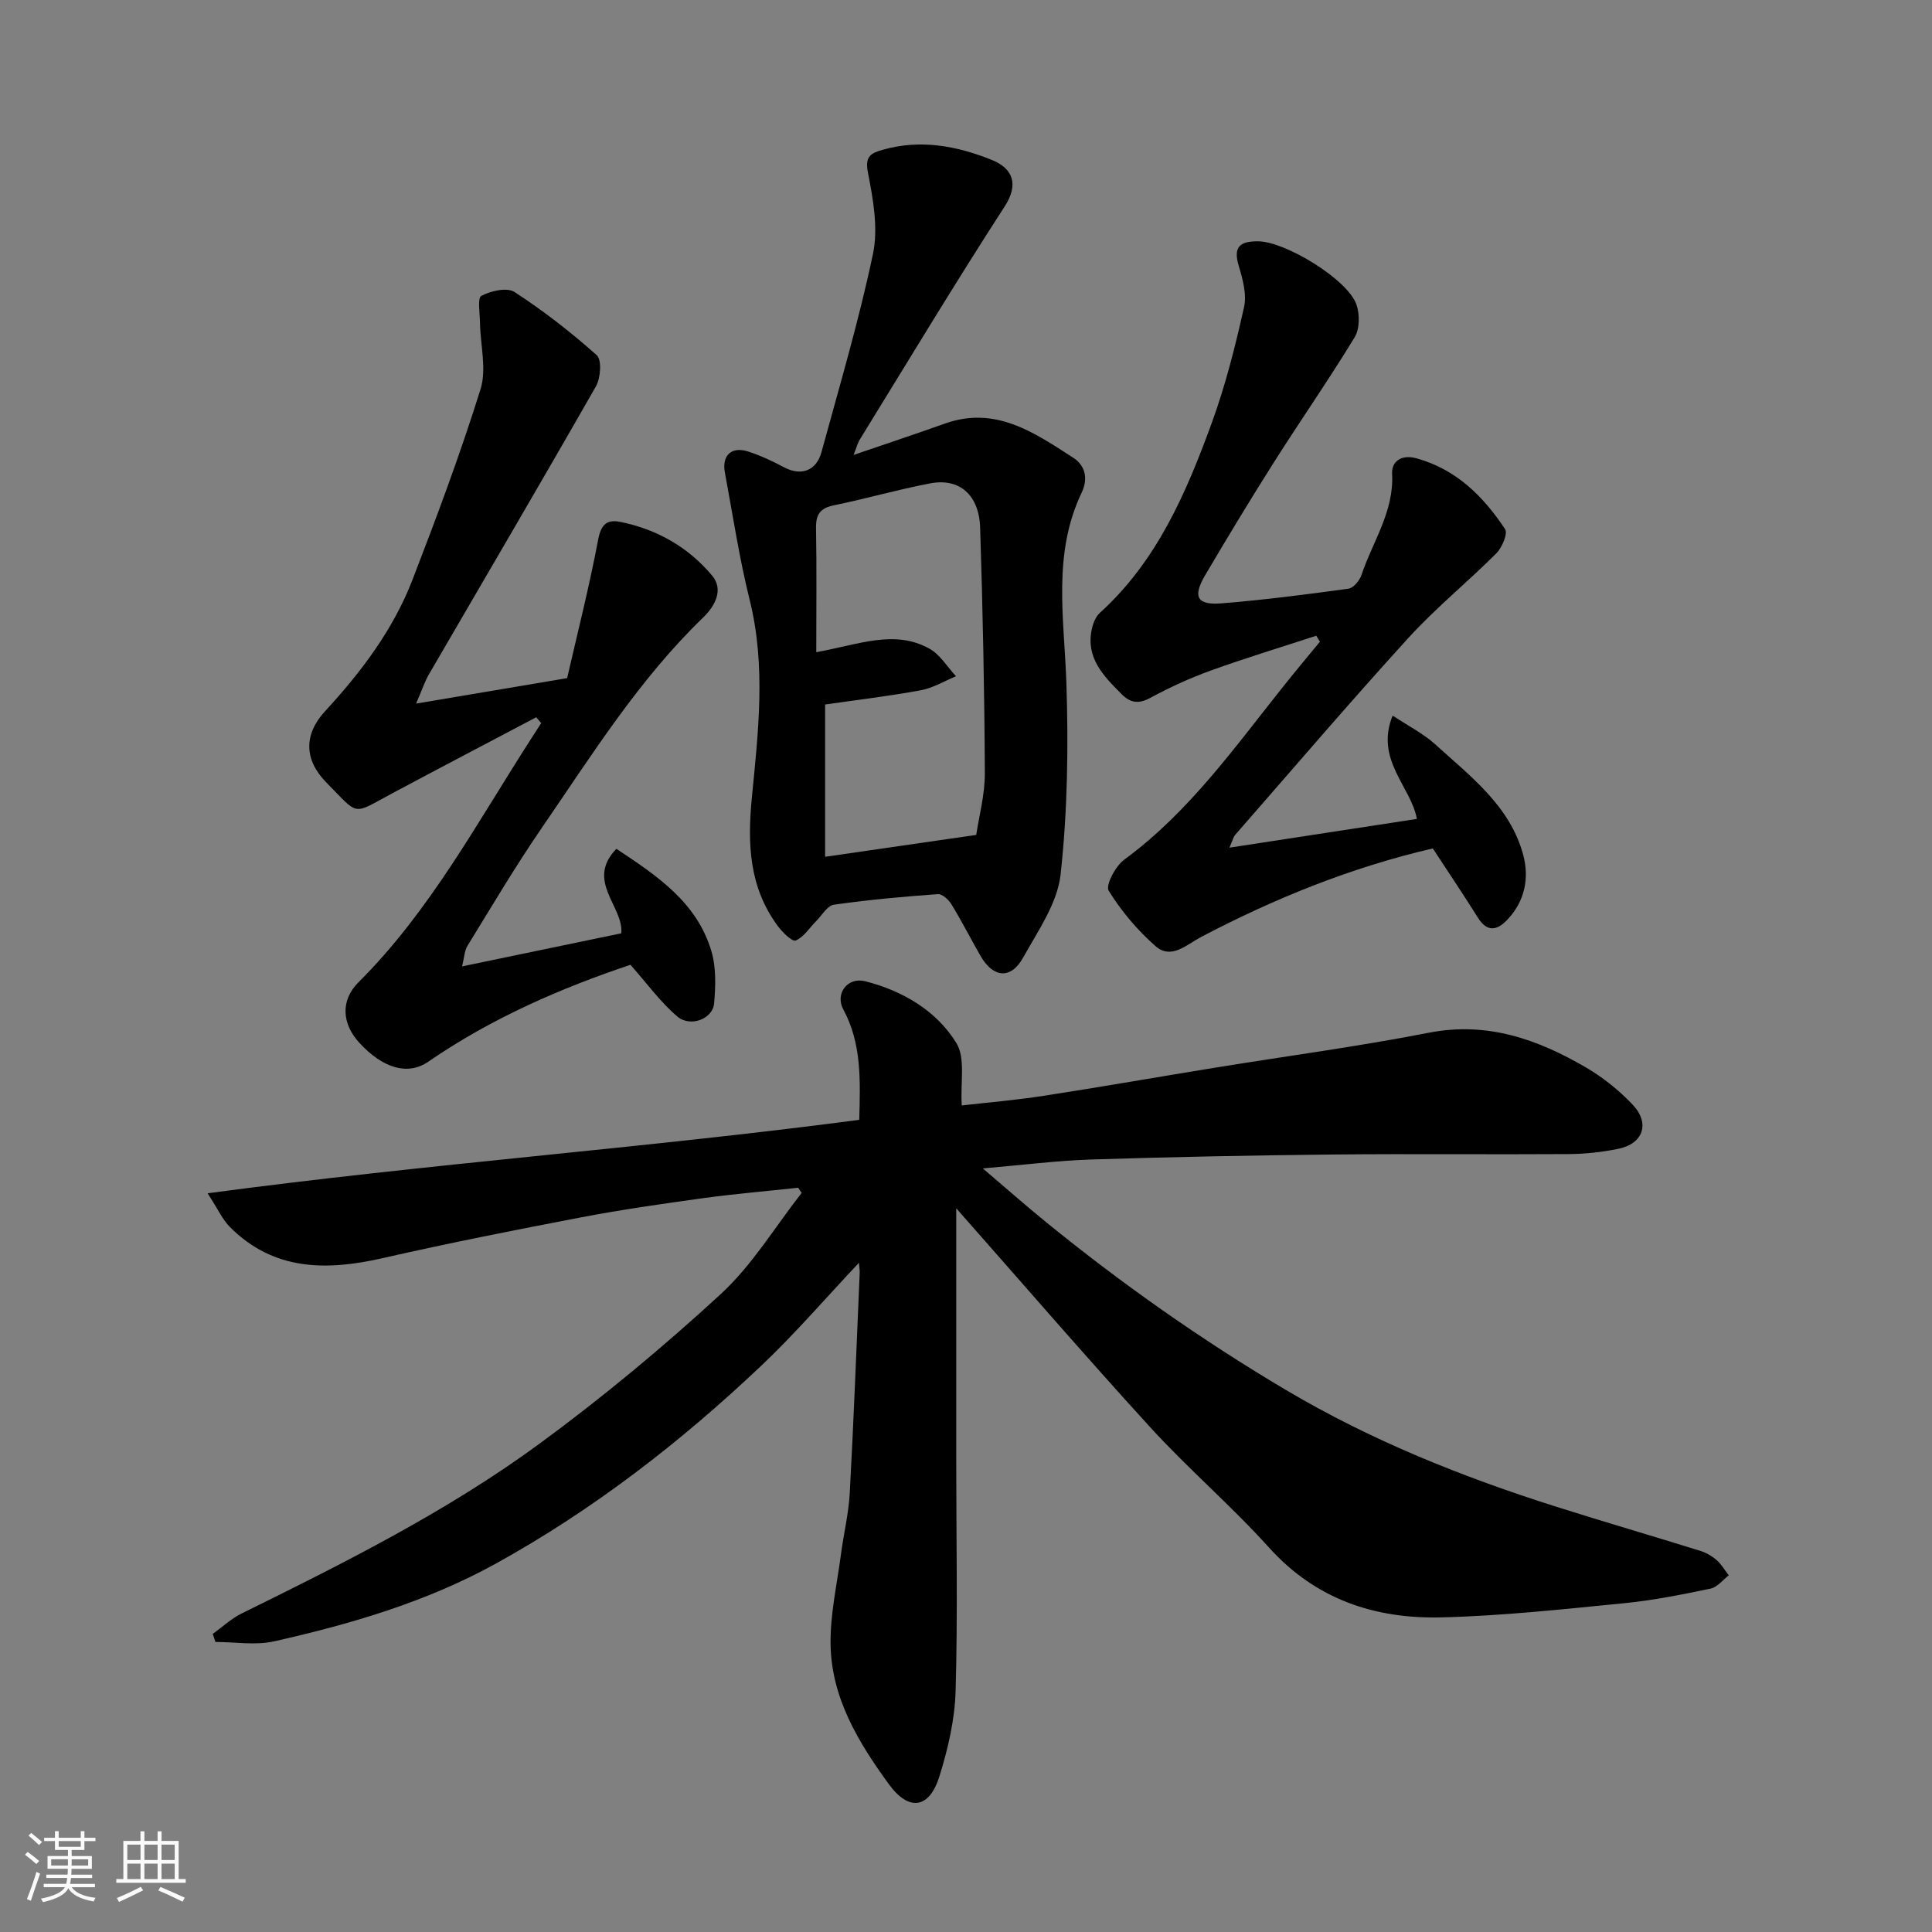<svg enable-background="new 0 0 400 400" viewBox="0 0 400 400" xmlns="http://www.w3.org/2000/svg"><rect x="0" y="0" width="400" height="400" fill="#808080" stroke="none"/><path d="m5.17 384 .55-.58c.85.61 1.65 1.24 2.4 1.87l-.59.64c-.83-.73-1.62-1.38-2.36-1.93m1.22 9.53-.82-.34c.71-1.76 1.37-3.64 1.98-5.63.24.13.5.25.76.36-.6 1.67-1.24 3.54-1.92 5.61m-.5-13.5.57-.54c.56.44 1.31 1.06 2.26 1.87l-.64.64c-.68-.66-1.41-1.32-2.19-1.97m3.25.46h2.24v-1.36h.77v1.36h4.57v-1.36h.76v1.36h2.28v.69h-2.28v1.84h-2.64v1.26h4.18v2.64h-4.21c0 .45-.02.86-.05 1.21h4.32v.69h-4.38c-.04.34-.1.75-.19 1.22h5.15v.69h-4.82c.87 1.19 2.51 1.92 4.93 2.19-.17.31-.3.57-.37.76-2.77-.49-4.52-1.41-5.26-2.76-.56 1.26-2.3 2.23-5.24 2.9-.12-.24-.26-.48-.43-.72 2.73-.55 4.38-1.34 4.96-2.38h-4.38v-.69h4.65c.1-.38.17-.79.21-1.22h-4.32v-.69h4.4c.03-.34.05-.75.05-1.21h-4.2v-2.64h4.23v-1.26h-2.69v-1.84h-2.24zm1.46 4.46v1.29h3.45c.01-.4.02-.57.01-.53v-.32-.45h-3.46zm1.55-2.59h4.57v-1.19h-4.57zm6.11 2.59h-3.42v.77c-.01.19-.01.37-.02.53h3.44z" fill="#fafafa"/><path d="m32.63 379.16h.82v1.98h3.54v7.89h1.46v.78h-14.37v-.78h1.46v-7.89h3.54v-1.98h.82v1.98h2.73zm-3.49 11.48.5.73c-1.61.82-3.28 1.63-5 2.41-.13-.27-.28-.55-.44-.82 1.75-.72 3.4-1.49 4.94-2.32m-2.78-5.55h2.73v-3.18h-2.73zm0 3.95h2.73v-3.2h-2.73zm3.54-3.95h2.73v-3.18h-2.73zm0 3.95h2.73v-3.2h-2.73zm7.89 4.68c-1.84-.92-3.51-1.7-5.02-2.32l.45-.73c1.89.8 3.57 1.55 5.04 2.23zm-1.62-11.81h-2.73v3.18h2.73zm-2.73 7.13h2.73v-3.2h-2.73z" fill="#fafafa"/><g fill="#000001"><path d="m177.9 231.85c.22-8.31.5-15.82-3.31-22.87-1.74-3.23.86-6.76 4.56-5.82 7.69 1.97 14.7 6.04 18.85 12.78 1.94 3.14.81 8.16 1.12 12.93 5.07-.58 11.03-1.08 16.93-1.99 11.94-1.84 23.84-3.93 35.76-5.87 14.67-2.38 29.42-4.34 43.99-7.19 12.13-2.37 22.59 1.36 32.63 7.23 3.5 2.05 6.79 4.7 9.58 7.64 3.67 3.87 2.21 8.11-2.96 9.16-3.36.68-6.84 1.07-10.26 1.09-16.33.11-32.66-.08-48.99.09-16.6.17-33.2.5-49.79 1.03-7.17.23-14.32 1.15-22.53 1.85 4.89 4.16 8.9 7.7 13.05 11.08 15.73 12.81 32.25 24.44 49.73 34.8 17.66 10.47 36.49 17.99 55.94 24.16 9.92 3.14 19.92 6.05 29.86 9.15 1.22.38 2.42 1.09 3.38 1.93.98.86 1.66 2.07 2.48 3.13-1.24.95-2.37 2.45-3.75 2.74-5.9 1.23-11.85 2.43-17.84 3.02-12.61 1.24-25.24 2.63-37.88 2.94-13.75.34-26.01-3.69-35.71-14.45-7.8-8.65-16.72-16.29-24.58-24.89-13.67-14.97-26.9-30.33-40.33-45.52-.06-.06-.29.02.15-.03v52.66c0 15.83.32 31.67-.13 47.48-.17 5.93-1.58 11.98-3.36 17.68-2.09 6.7-6.32 7.3-10.46 1.61-6.29-8.63-11.89-17.85-12.07-28.9-.1-6.24 1.34-12.51 2.16-18.75.55-4.21 1.58-8.38 1.81-12.6.83-15.19 1.4-30.39 2.06-45.59.03-.6-.09-1.21-.16-2.11-6.9 7.32-13.21 14.67-20.2 21.29-16.7 15.82-34.81 29.85-55.01 41.01-14.37 7.93-29.98 12.49-45.86 16.07-3.87.87-8.1.13-12.16.13-.18-.55-.37-1.11-.55-1.66 1.98-1.43 3.81-3.17 5.97-4.23 21.26-10.48 42.51-21.1 61.65-35.14 13.08-9.59 25.62-20.02 37.56-31 6.5-5.98 11.22-13.89 16.74-20.94-.24-.36-.48-.71-.72-1.07-6.59.71-13.2 1.27-19.77 2.17-8.41 1.16-16.83 2.37-25.17 3.96-13.76 2.63-27.5 5.35-41.16 8.46-11.62 2.64-22.5 2.61-31.55-6.46-1.52-1.52-2.44-3.64-4.62-6.98 45.58-6.12 90.28-9.32 134.92-15.21z"/><path d="m176.73 94.19c6.8-2.33 12.88-4.35 18.92-6.5 10.47-3.72 18.47 1.87 26.51 7.05 2.6 1.67 3.15 4.4 1.78 7.27-6.07 12.72-3.61 26.01-3.16 39.3.44 13.22.25 26.58-1.19 39.71-.65 5.97-4.68 11.7-7.75 17.22-2.54 4.58-6.21 4.25-8.84-.34-2.03-3.54-3.88-7.19-6.01-10.67-.58-.96-1.92-2.18-2.82-2.11-7.19.52-14.38 1.17-21.52 2.19-1.36.19-2.47 2.19-3.66 3.38-1.4 1.4-2.57 3.34-4.25 4.03-.73.3-2.78-1.73-3.75-3.05-5.88-8.02-6.27-16.85-5.32-26.59 1.32-13.54 2.94-27.24-.46-40.88-2.16-8.68-3.49-17.57-5.13-26.37-.66-3.54 1.35-5.45 4.78-4.36 2.59.83 5.1 2.02 7.52 3.3 3.45 1.82 6.63.75 7.7-3.17 3.72-13.64 7.76-27.22 10.66-41.04 1.12-5.33.03-11.34-1.05-16.85-.68-3.44.71-4.03 3.11-4.71 7.77-2.2 15.22-.82 22.5 2.09 4.5 1.8 5.63 5.13 2.72 9.63-10.27 15.87-20.03 32.09-29.95 48.19-.5.76-.71 1.68-1.34 3.28zm-7.73 40.84c8.95-1.63 16.25-4.75 23.46-.71 2.2 1.23 3.67 3.76 5.47 5.69-2.42 1-4.76 2.44-7.28 2.9-6.82 1.25-13.72 2.07-19.82 2.95v31.53c10.75-1.56 20.75-3 31.29-4.53.55-3.77 1.8-8.28 1.78-12.79-.08-16.93-.43-33.86-.97-50.79-.21-6.81-4.28-10.35-10.31-9.21-6.7 1.27-13.28 3.18-19.97 4.55-2.86.58-3.75 1.9-3.7 4.73.15 8.4.05 16.8.05 25.68z"/><path d="m111.02 148.5c-9.91 5.23-19.83 10.42-29.72 15.7-8.53 4.55-6.79 4.85-13.74-2.2-4.63-4.7-4.68-9.95-.27-14.74 7.5-8.14 14.12-16.89 18.12-27.25 5.03-13.03 9.93-26.13 14.08-39.44 1.3-4.16-.04-9.13-.11-13.73-.03-1.95-.56-5.14.28-5.59 1.96-1.03 5.31-1.81 6.87-.79 6 3.9 11.7 8.33 17.03 13.09 1.06.95.8 4.71-.17 6.42-11.39 19.96-23.04 39.78-34.59 59.65-.86 1.48-1.4 3.16-2.65 6.05 10.86-1.83 20.48-3.45 31.27-5.27 2.1-9.15 4.57-18.88 6.43-28.71.59-3.15 1.87-4.18 4.52-3.65 7.61 1.52 14.16 5.25 19.09 11.16 2.4 2.88.57 6.28-1.85 8.62-13.34 12.87-23.07 28.49-33.45 43.6-5.44 7.92-10.34 16.22-15.38 24.41-.62 1-.64 2.36-1.11 4.25 11.47-2.38 22.22-4.62 32.96-6.85.54-5.52-7.49-10.84-1.01-17.49 8.41 5.57 16.67 11.07 19.67 21.2 1 3.37.87 7.23.56 10.8-.27 3.21-4.91 5.02-7.63 2.71-3.48-2.97-6.23-6.79-9.69-10.7-14.1 4.72-28.66 10.96-41.87 20.07-4.19 2.89-9.38 1.41-14.29-3.95-3.6-3.94-3.9-8.77-.15-12.5 14.85-14.79 24.61-33.16 35.81-50.52.67-1.04 1.35-2.09 2.02-3.14-.34-.4-.68-.81-1.03-1.21z"/><path d="m272.52 131.62c-7.31 2.39-14.68 4.62-21.9 7.23-4.28 1.55-8.47 3.47-12.47 5.64-2.47 1.34-4.16 1.02-5.98-.82-3.71-3.73-7.42-7.47-6.12-13.43.26-1.2.8-2.58 1.67-3.36 11.83-10.72 17.9-24.88 23.18-39.37 2.83-7.75 4.85-15.83 6.66-23.89.6-2.66-.27-5.82-1.09-8.57-1.19-3.97.24-5.11 4-5.09 5.6.02 18.54 7.86 20.37 13.1.7 2.01.68 5.03-.37 6.76-5.33 8.77-11.21 17.2-16.71 25.88-4.89 7.71-9.61 15.53-14.25 23.4-2.62 4.43-1.7 6.22 3.33 5.82 8.81-.7 17.59-1.84 26.35-3.04 1.03-.14 2.31-1.7 2.7-2.86 2.3-6.9 6.75-13.09 6.33-20.93-.13-2.47 1.81-4.1 5.09-3.19 8.24 2.3 13.81 7.88 18.3 14.65.6.91-.61 3.8-1.78 4.98-5.97 5.98-12.58 11.34-18.26 17.57-12.2 13.39-23.96 27.17-35.89 40.81-.29.33-.38.84-1.14 2.59 13.44-2.06 26.04-3.99 38.81-5.95-1.21-6.71-8.73-12.21-5.02-21.4 3.32 2.21 6.37 3.73 8.8 5.94 7.27 6.62 15.45 12.71 18.21 22.81 1.33 4.86.38 9.73-3.33 13.59-2.11 2.2-4.14 2.51-6.02-.49-3.03-4.83-6.21-9.55-9.34-14.34-16.84 3.9-32.76 10.33-48.07 18.38-2.88 1.52-6.09 4.71-9.33 1.86-3.75-3.3-7.1-7.26-9.71-11.49-.69-1.12 1.41-5.09 3.21-6.42 13.6-9.97 23.12-23.61 33.46-36.52 2.32-2.9 4.71-5.74 7.06-8.61-.26-.4-.51-.82-.75-1.24z"/></g></svg>